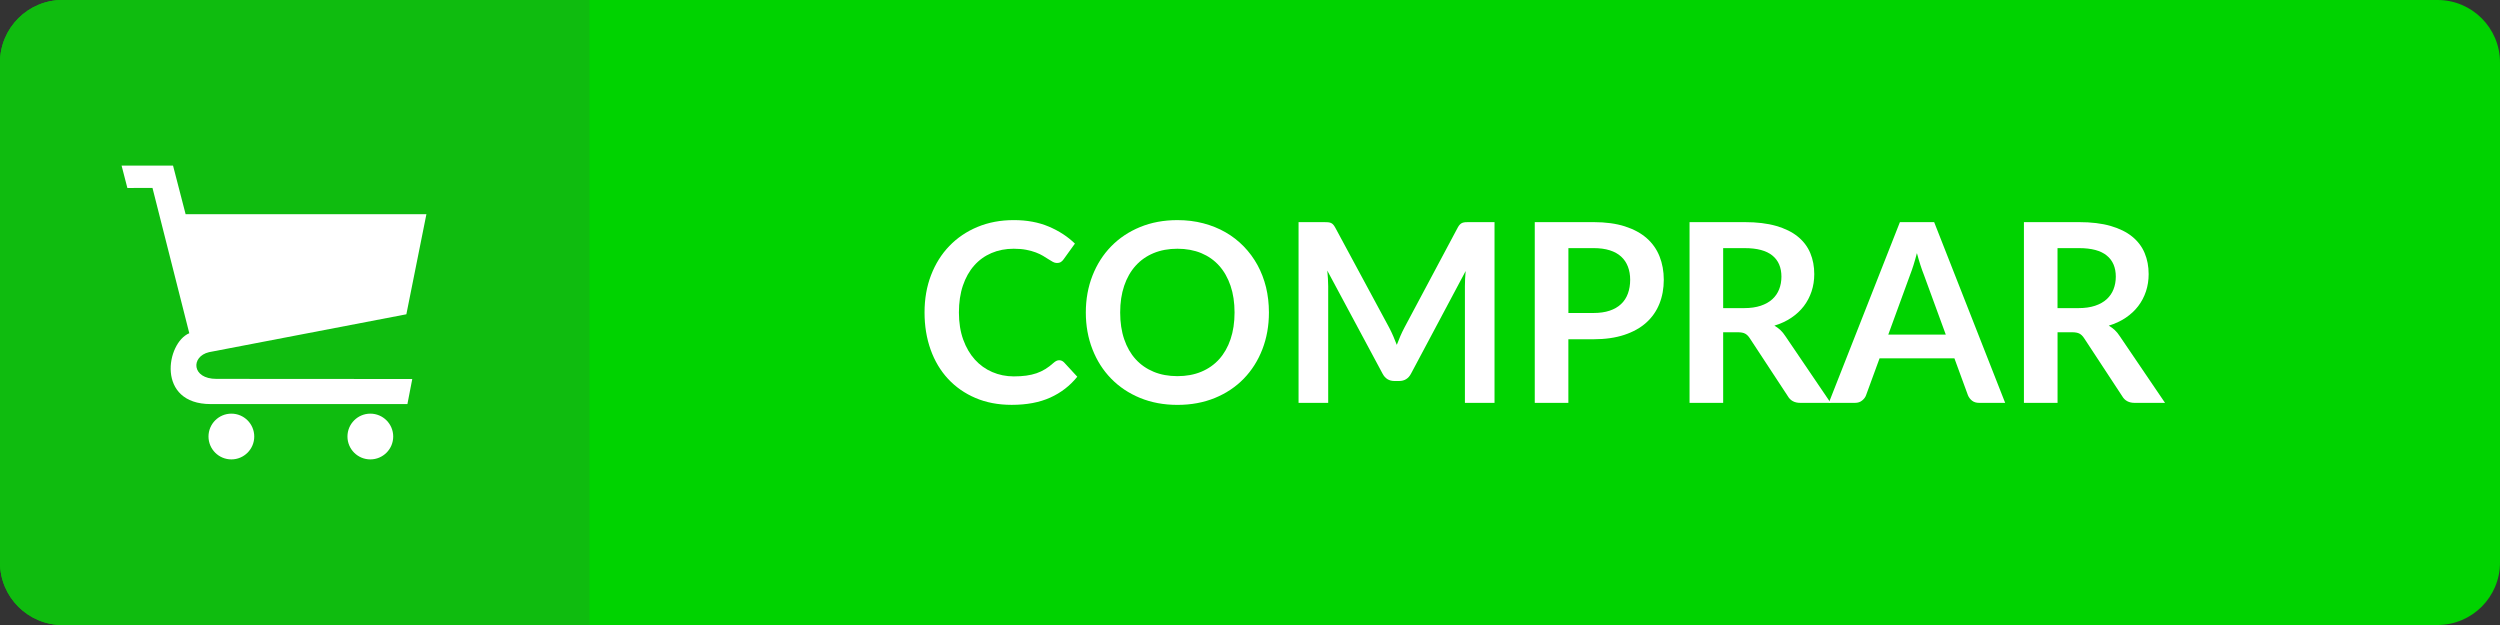 <?xml version="1.0" encoding="utf-8"?>
<!-- Generator: Adobe Illustrator 15.0.0, SVG Export Plug-In . SVG Version: 6.00 Build 0)  -->
<!DOCTYPE svg PUBLIC "-//W3C//DTD SVG 1.1//EN" "http://www.w3.org/Graphics/SVG/1.1/DTD/svg11.dtd">
<svg version="1.1" id="Layer_1" xmlns="http://www.w3.org/2000/svg" xmlns:xlink="http://www.w3.org/1999/xlink" x="0px" y="0px"
	 width="200px" height="50px" viewBox="0 0 200 50" enable-background="new 0 0 200 50" xml:space="preserve">
<rect x="0" y="0" width="200" height="50" fill="#333333" stroke="none"/>
<path fill="#00D300" d="M200,45c0,2.762-2.238,5-5,5H5c-2.761,0-5-2.238-5-5V5c0-2.762,2.239-5,5-5h190c2.762,0,5,2.238,5,5V45z"/>
<g>
	<defs>
		<rect id="SVGID_1_" width="47.167" height="50"/>
	</defs>
	<clipPath id="SVGID_2_">
		<use xlink:href="#SVGID_1_"  overflow="visible"/>
	</clipPath>
	<path clip-path="url(#SVGID_2_)" fill="#0FBC0F" d="M200,45c0,2.762-2.238,5-5,5H5c-2.761,0-5-2.238-5-5V5c0-2.762,2.239-5,5-5h190
		c2.762,0,5,2.238,5,5V45z"/>
</g>
<path fill="#FFFFFF" d="M16.723,28.173l15.786-3.03l1.603-8.005H14.85l-1.007-3.889H9.727l0.463,1.79l2.008-0.007l2.945,11.625
	c-1.851,0.769-2.658,5.669,1.713,5.669c1.053,0,15.737,0,15.737,0l0.388-2.006c0,0-13.653-0.01-15.668-0.01
	C15.319,30.312,15.256,28.518,16.723,28.173z"/>
<circle fill="#FFFFFF" cx="18.51" cy="34.922" r="1.83"/>
<circle fill="#FFFFFF" cx="29.627" cy="34.922" r="1.83"/>
<g id="Layer_2">
	<g enable-background="new    ">
		<path fill="#FFFFFF" d="M84.733,28.818c0.146,0,0.276,0.058,0.39,0.171l1.06,1.149c-0.587,0.728-1.309,1.283-2.165,1.67
			c-0.857,0.387-1.885,0.58-3.085,0.58c-1.074,0-2.039-0.184-2.895-0.55c-0.857-0.366-1.589-0.877-2.195-1.53
			c-0.606-0.652-1.072-1.434-1.395-2.34c-0.323-0.906-0.485-1.896-0.485-2.971c0-1.086,0.173-2.081,0.52-2.984
			c0.347-0.903,0.835-1.682,1.465-2.335c0.63-0.653,1.382-1.162,2.255-1.525c0.874-0.363,1.84-0.545,2.9-0.545
			c1.053,0,1.988,0.174,2.805,0.521c0.817,0.347,1.512,0.8,2.085,1.359l-0.9,1.25c-0.053,0.08-0.122,0.15-0.205,0.21
			c-0.083,0.061-0.198,0.09-0.345,0.09c-0.1,0-0.204-0.028-0.31-0.085c-0.107-0.057-0.224-0.126-0.35-0.21
			c-0.126-0.083-0.273-0.175-0.44-0.274c-0.167-0.101-0.36-0.191-0.58-0.275c-0.22-0.083-0.475-0.153-0.765-0.21
			c-0.29-0.057-0.625-0.085-1.005-0.085c-0.646,0-1.238,0.115-1.775,0.345c-0.537,0.23-0.999,0.563-1.385,1
			c-0.387,0.438-0.687,0.971-0.9,1.601c-0.213,0.63-0.32,1.349-0.32,2.154c0,0.812,0.115,1.537,0.345,2.171s0.542,1.166,0.935,1.601
			c0.394,0.434,0.857,0.765,1.39,0.994c0.533,0.229,1.106,0.346,1.72,0.346c0.366,0,0.698-0.021,0.995-0.061
			c0.297-0.04,0.57-0.104,0.82-0.189s0.486-0.198,0.71-0.336c0.223-0.137,0.445-0.305,0.665-0.504
			c0.066-0.061,0.136-0.108,0.21-0.146C84.577,28.838,84.653,28.818,84.733,28.818z"/>
		<path fill="#FFFFFF" d="M101.514,24.999c0,1.062-0.175,2.042-0.524,2.944c-0.351,0.904-0.845,1.687-1.484,2.346
			c-0.64,0.66-1.41,1.176-2.31,1.546c-0.9,0.369-1.9,0.556-3,0.556c-1.094,0-2.09-0.187-2.99-0.556
			c-0.9-0.37-1.671-0.886-2.315-1.546c-0.644-0.659-1.142-1.441-1.495-2.346c-0.353-0.902-0.53-1.885-0.53-2.944
			c0-1.06,0.177-2.041,0.53-2.944c0.354-0.903,0.852-1.686,1.495-2.345c0.644-0.66,1.415-1.176,2.315-1.546
			c0.9-0.369,1.896-0.555,2.99-0.555c0.733,0,1.423,0.085,2.07,0.255c0.647,0.17,1.24,0.41,1.78,0.721
			c0.54,0.31,1.025,0.687,1.455,1.13c0.43,0.443,0.795,0.938,1.096,1.484c0.299,0.547,0.527,1.141,0.686,1.78
			C101.436,23.619,101.514,24.293,101.514,24.999z M98.764,24.999c0-0.793-0.106-1.505-0.32-2.135
			c-0.214-0.63-0.517-1.165-0.91-1.604c-0.394-0.44-0.872-0.776-1.435-1.011c-0.563-0.232-1.198-0.35-1.905-0.35
			s-1.342,0.117-1.905,0.35c-0.563,0.234-1.043,0.57-1.44,1.011c-0.396,0.439-0.702,0.975-0.915,1.604
			c-0.213,0.629-0.32,1.342-0.32,2.135c0,0.794,0.106,1.506,0.32,2.136c0.214,0.631,0.519,1.163,0.915,1.6
			c0.396,0.438,0.876,0.771,1.44,1.006s1.198,0.351,1.905,0.351s1.341-0.116,1.905-0.351s1.042-0.568,1.435-1.006
			c0.393-0.437,0.697-0.969,0.91-1.6C98.657,26.505,98.764,25.793,98.764,24.999z"/>
		<path fill="#FFFFFF" d="M119.562,17.77v14.46h-2.369v-9.34c0-0.373,0.02-0.776,0.061-1.21l-4.371,8.21
			c-0.206,0.394-0.523,0.59-0.949,0.59h-0.381c-0.426,0-0.742-0.196-0.949-0.59l-4.42-8.241c0.021,0.22,0.037,0.437,0.051,0.65
			c0.013,0.213,0.021,0.41,0.021,0.59v9.34h-2.371V17.77h2.031c0.119,0,0.224,0.003,0.31,0.01c0.088,0.007,0.166,0.023,0.235,0.05
			s0.133,0.07,0.188,0.131c0.058,0.06,0.111,0.14,0.166,0.239l4.33,8.03c0.112,0.213,0.217,0.434,0.314,0.66
			c0.096,0.227,0.191,0.459,0.285,0.699c0.093-0.247,0.189-0.484,0.289-0.716c0.1-0.229,0.207-0.451,0.32-0.664l4.27-8.011
			c0.054-0.1,0.109-0.18,0.17-0.239c0.061-0.061,0.125-0.104,0.195-0.131c0.07-0.026,0.148-0.043,0.234-0.05
			c0.088-0.007,0.19-0.01,0.311-0.01L119.562,17.77L119.562,17.77z"/>
		<path fill="#FFFFFF" d="M127.482,17.77c0.967,0,1.805,0.113,2.511,0.34s1.29,0.544,1.75,0.95c0.46,0.406,0.802,0.894,1.024,1.46
			c0.224,0.566,0.336,1.187,0.336,1.86c0,0.699-0.117,1.342-0.351,1.925s-0.584,1.085-1.051,1.505
			c-0.468,0.42-1.052,0.746-1.755,0.979s-1.524,0.352-2.465,0.352h-2.012v5.09h-2.688V17.77H127.482z M127.482,25.039
			c0.494,0,0.924-0.062,1.291-0.185s0.672-0.3,0.914-0.53c0.244-0.229,0.426-0.51,0.545-0.84c0.121-0.33,0.182-0.698,0.182-1.104
			c0-0.387-0.061-0.737-0.182-1.051c-0.119-0.312-0.299-0.58-0.539-0.8c-0.24-0.22-0.543-0.388-0.91-0.505
			c-0.367-0.116-0.801-0.175-1.301-0.175h-2.01v5.189L127.482,25.039L127.482,25.039z"/>
		<path fill="#FFFFFF" d="M146.453,32.229h-2.43c-0.461,0-0.793-0.18-1-0.539l-3.041-4.631c-0.113-0.174-0.238-0.297-0.375-0.369
			c-0.137-0.073-0.338-0.11-0.604-0.11h-1.15v5.649h-2.689V17.77h4.41c0.979,0,1.82,0.102,2.523,0.305
			c0.703,0.204,1.281,0.488,1.73,0.855c0.449,0.366,0.781,0.805,0.995,1.314c0.214,0.511,0.319,1.072,0.319,1.686
			c0,0.486-0.072,0.946-0.215,1.38c-0.144,0.434-0.351,0.826-0.619,1.18c-0.271,0.354-0.604,0.664-1,0.931
			c-0.396,0.267-0.85,0.478-1.355,0.63c0.174,0.1,0.334,0.219,0.48,0.354c0.146,0.137,0.278,0.3,0.398,0.486L146.453,32.229z
			 M139.533,24.649c0.506,0,0.947-0.063,1.324-0.189c0.377-0.127,0.688-0.302,0.931-0.525s0.425-0.488,0.545-0.795
			c0.12-0.307,0.181-0.644,0.181-1.01c0-0.733-0.242-1.297-0.726-1.69s-1.222-0.59-2.215-0.59h-1.72v4.8L139.533,24.649
			L139.533,24.649z"/>
		<path fill="#FFFFFF" d="M160.413,32.229h-2.08c-0.233,0-0.423-0.059-0.569-0.174c-0.146-0.117-0.258-0.263-0.33-0.437l-1.08-2.949
			h-5.99l-1.079,2.949c-0.054,0.153-0.156,0.294-0.312,0.42c-0.152,0.127-0.343,0.19-0.568,0.19h-2.102l5.69-14.46h2.739
			L160.413,32.229z M155.663,26.77l-1.761-4.81c-0.086-0.214-0.176-0.467-0.271-0.761c-0.094-0.293-0.187-0.609-0.278-0.95
			c-0.088,0.341-0.179,0.659-0.271,0.955c-0.094,0.297-0.184,0.556-0.271,0.775l-1.75,4.791H155.663L155.663,26.77z"/>
		<path fill="#FFFFFF" d="M173.203,32.229h-2.43c-0.461,0-0.795-0.18-1-0.539l-3.041-4.631c-0.113-0.174-0.238-0.297-0.375-0.369
			c-0.137-0.073-0.338-0.11-0.604-0.11h-1.149v5.649h-2.69V17.77h4.41c0.979,0,1.821,0.102,2.524,0.305
			c0.703,0.204,1.28,0.488,1.73,0.855c0.449,0.366,0.781,0.805,0.994,1.314c0.214,0.511,0.32,1.072,0.32,1.686
			c0,0.486-0.072,0.946-0.215,1.38c-0.145,0.434-0.351,0.826-0.621,1.18c-0.27,0.354-0.604,0.664-1,0.931
			c-0.396,0.267-0.849,0.478-1.354,0.63c0.173,0.1,0.333,0.219,0.479,0.354c0.146,0.137,0.28,0.3,0.399,0.486L173.203,32.229z
			 M166.283,24.649c0.506,0,0.947-0.063,1.324-0.189c0.377-0.127,0.688-0.302,0.93-0.525c0.244-0.224,0.426-0.488,0.545-0.795
			c0.121-0.307,0.182-0.644,0.182-1.01c0-0.733-0.242-1.297-0.727-1.69c-0.482-0.394-1.221-0.59-2.215-0.59h-1.721v4.8
			L166.283,24.649L166.283,24.649z"/>
	</g>
</g>
</svg>
